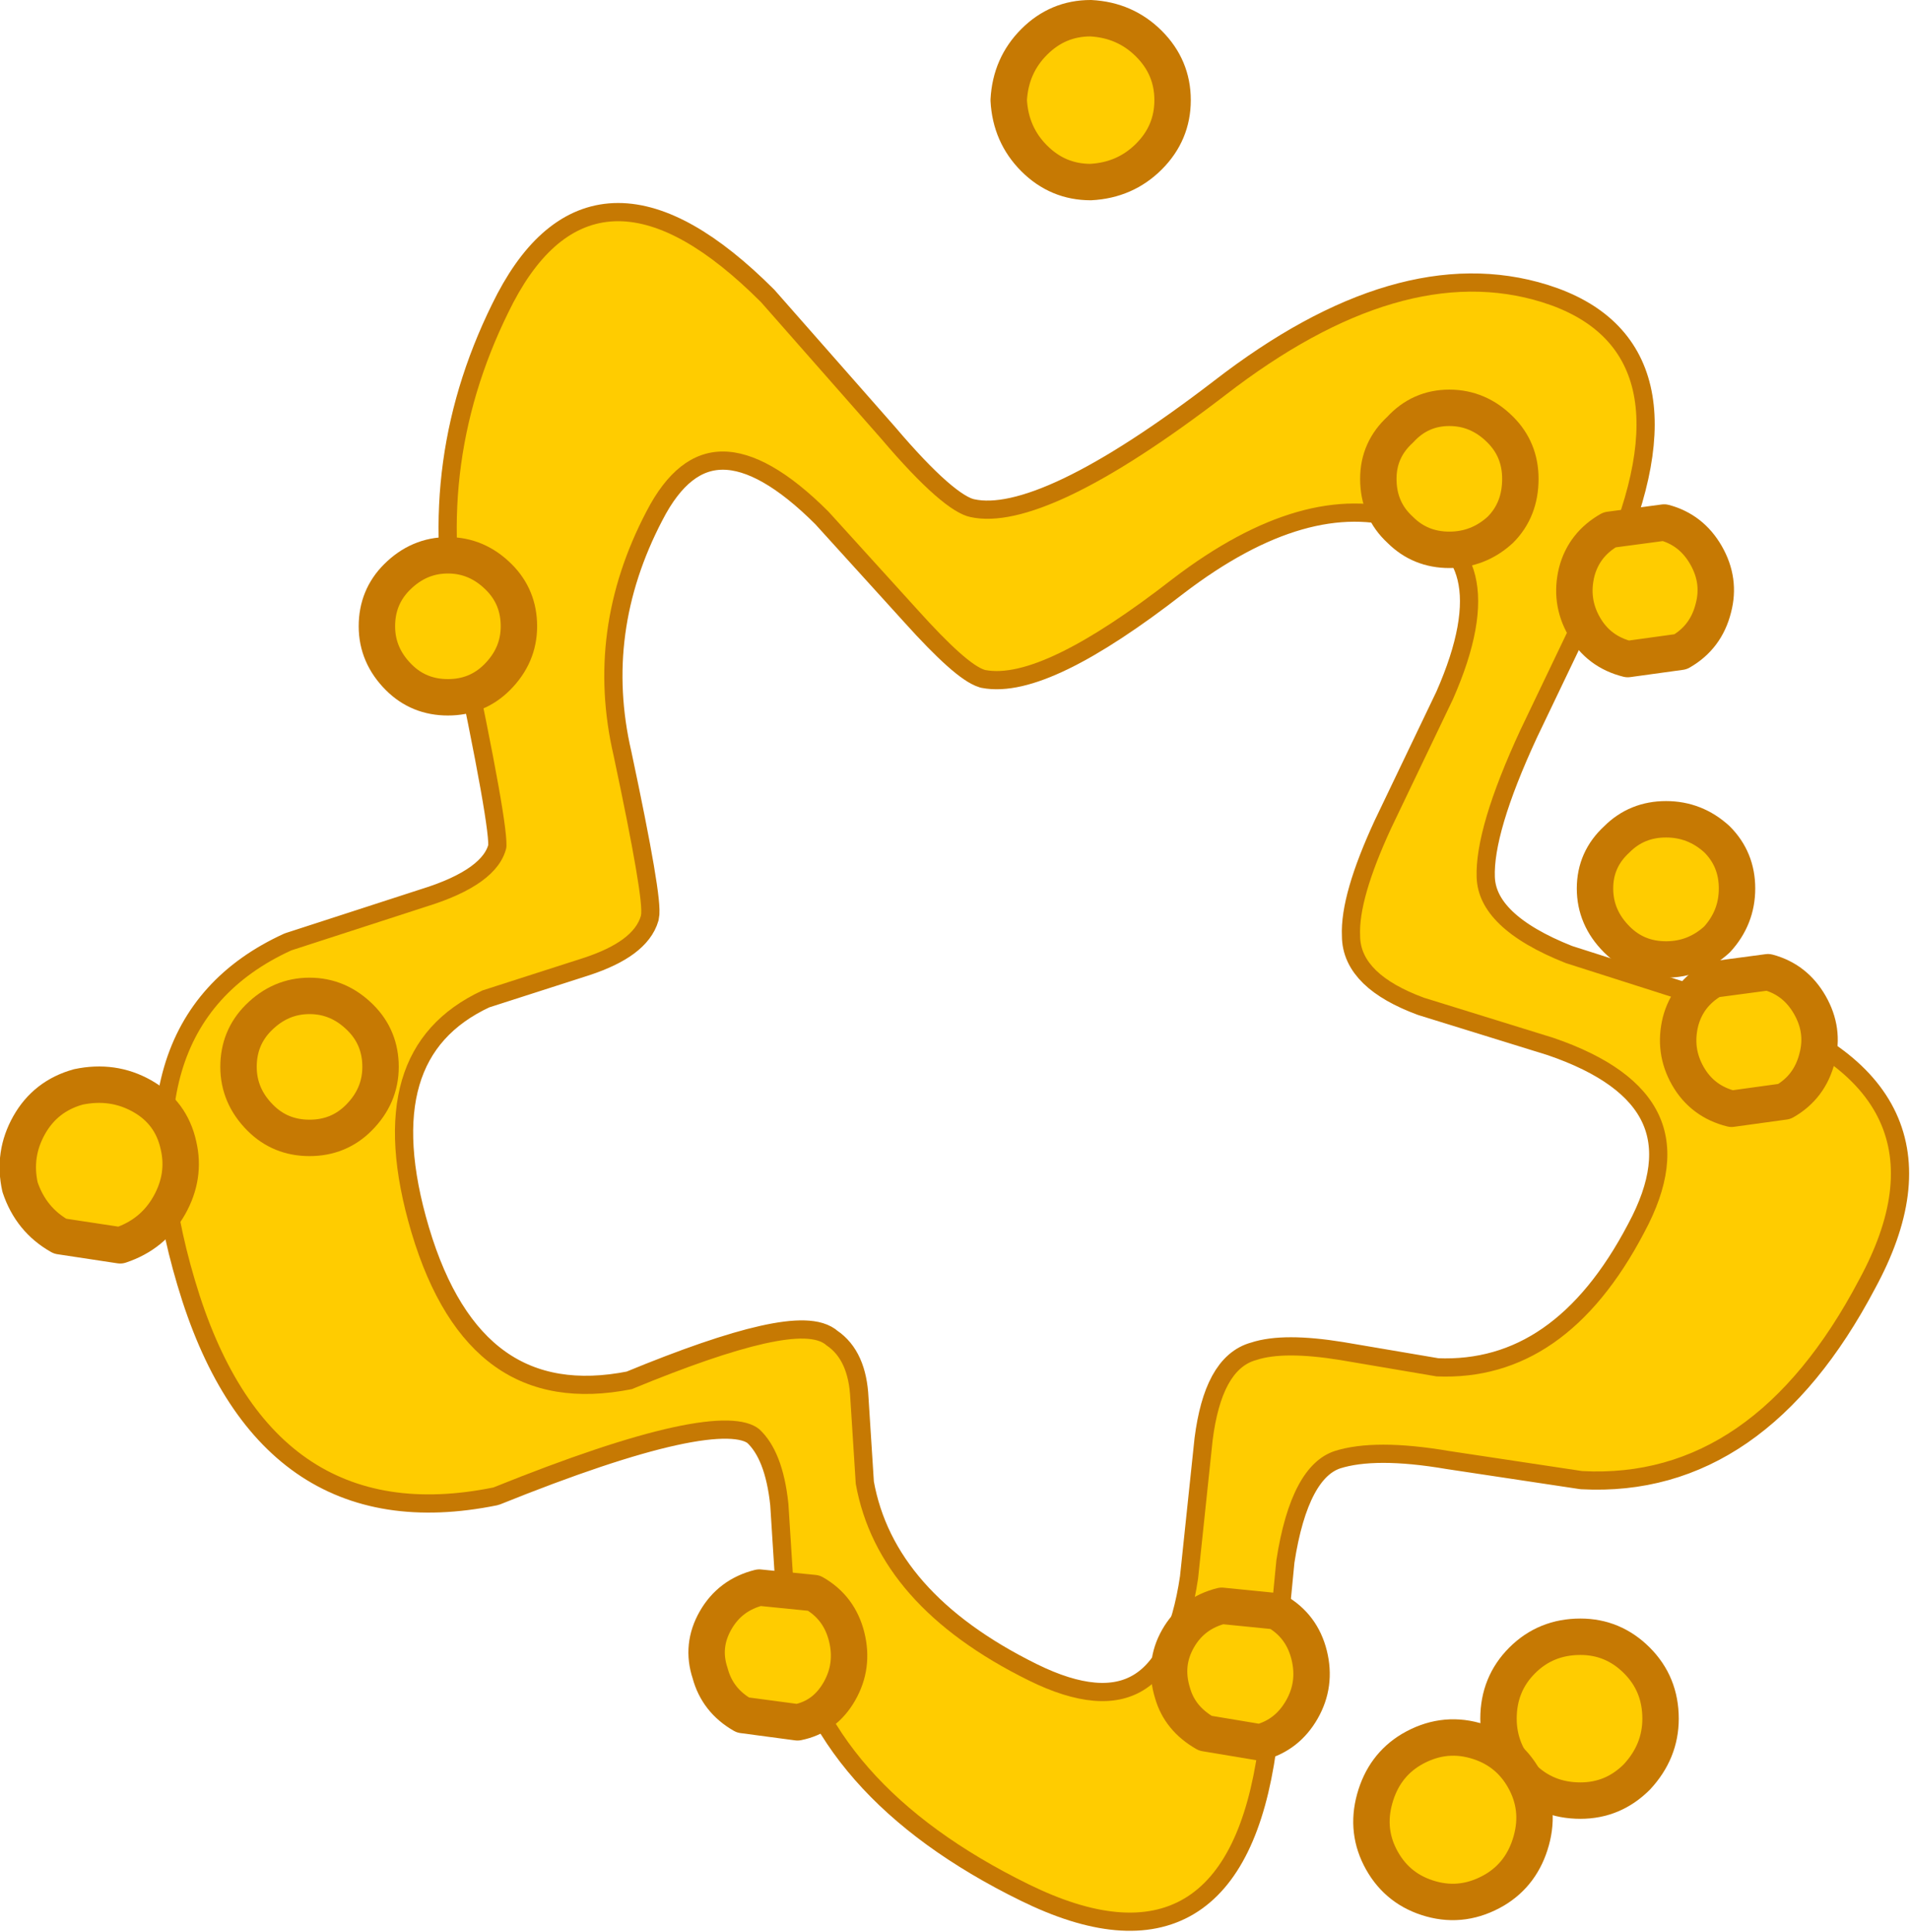 <?xml version="1.0" encoding="UTF-8" standalone="no"?>
<svg xmlns:xlink="http://www.w3.org/1999/xlink" height="53.05px" width="52.45px" xmlns="http://www.w3.org/2000/svg">
  <g transform="matrix(1.0, 0.0, 0.0, 1.0, 28.3, 29.3)">
    <path d="M10.8 -1.9 Q9.05 -2.55 9.05 -3.6 9.0 -4.6 9.9 -6.55 L11.6 -10.1 Q13.45 -14.3 10.35 -15.25 7.5 -16.15 3.9 -13.4 0.3 -10.6 -1.25 -10.9 -1.75 -11.05 -3.1 -12.55 L-5.55 -15.25 Q-8.85 -18.55 -10.55 -15.25 -12.25 -12.0 -11.45 -8.55 -10.6 -4.55 -10.7 -4.15 -10.9 -3.45 -12.25 -3.0 L-15.05 -2.1 Q-18.5 -0.5 -17.0 4.55 -15.45 9.75 -10.95 8.85 -6.35 6.95 -5.6 7.65 -5.0 8.05 -4.95 9.1 L-4.8 11.45 Q-4.2 14.8 -0.05 16.85 3.9 18.8 4.6 14.05 L5.0 10.25 Q5.25 8.3 6.2 8.05 6.95 7.8 8.5 8.05 L11.15 8.5 Q14.7 8.65 16.85 4.55 18.9 0.75 14.35 -0.8 L10.8 -1.9 M12.25 -5.2 Q12.3 -3.8 14.7 -2.85 L19.4 -1.35 Q25.55 0.7 22.75 5.85 19.85 11.35 15.15 11.1 L11.5 10.55 Q9.45 10.2 8.35 10.55 7.15 10.95 6.75 13.55 L6.25 18.7 Q5.35 25.1 -0.05 22.45 -5.65 19.7 -6.45 15.15 L-6.65 12.0 Q-6.8 10.55 -7.45 9.95 -8.55 9.05 -14.75 11.55 -20.9 12.8 -22.95 5.85 -25.0 -1.05 -20.3 -3.2 L-16.6 -4.4 Q-14.65 -5.0 -14.4 -6.0 -14.3 -6.5 -15.45 -11.9 -16.45 -16.65 -14.2 -21.0 -11.85 -25.45 -7.4 -21.0 L-4.1 -17.25 Q-2.4 -15.25 -1.65 -15.1 0.4 -14.65 5.35 -18.45 10.2 -22.2 14.05 -21.0 18.2 -19.7 15.7 -13.95 L13.45 -9.25 Q12.2 -6.55 12.25 -5.2" fill="#ffcc00" fill-rule="evenodd" stroke="none"/>
    <path d="M10.8 -1.9 L14.35 -0.8 Q18.9 0.75 16.85 4.55 14.7 8.65 11.15 8.5 L8.5 8.05 Q6.95 7.8 6.2 8.05 5.25 8.3 5.0 10.25 L4.6 14.05 Q3.9 18.8 -0.05 16.85 -4.2 14.8 -4.8 11.45 L-4.95 9.1 Q-5.0 8.05 -5.6 7.65 -6.35 6.95 -10.95 8.85 -15.45 9.75 -17.0 4.55 -18.5 -0.5 -15.05 -2.1 L-12.25 -3.0 Q-10.9 -3.45 -10.7 -4.15 -10.6 -4.55 -11.45 -8.55 -12.25 -12.0 -10.55 -15.25 -8.85 -18.55 -5.55 -15.25 L-3.1 -12.55 Q-1.75 -11.05 -1.25 -10.9 0.3 -10.6 3.9 -13.4 7.5 -16.15 10.35 -15.25 13.45 -14.3 11.6 -10.1 L9.9 -6.55 Q9.0 -4.6 9.05 -3.6 9.05 -2.55 10.8 -1.9 M12.25 -5.2 Q12.3 -3.8 14.7 -2.85 L19.4 -1.35 Q25.55 0.7 22.75 5.85 19.85 11.35 15.15 11.1 L11.5 10.55 Q9.45 10.2 8.35 10.55 7.15 10.95 6.75 13.55 L6.25 18.7 Q5.35 25.1 -0.05 22.45 -5.65 19.7 -6.45 15.15 L-6.65 12.0 Q-6.8 10.55 -7.45 9.95 -8.55 9.05 -14.75 11.55 -20.9 12.8 -22.95 5.85 -25.0 -1.05 -20.3 -3.2 L-16.6 -4.4 Q-14.65 -5.0 -14.4 -6.0 -14.3 -6.5 -15.45 -11.9 -16.45 -16.65 -14.2 -21.0 -11.85 -25.45 -7.4 -21.0 L-4.1 -17.25 Q-2.4 -15.25 -1.65 -15.1 0.4 -14.65 5.35 -18.45 10.2 -22.2 14.05 -21.0 18.2 -19.7 15.7 -13.95 L13.45 -9.25 Q12.2 -6.55 12.25 -5.2" fill="none" stroke="#c67903" stroke-linecap="round" stroke-linejoin="round" stroke-width="1.0"/>
    <path d="M9.05 -3.6 Q9.0 -4.6 9.9 -6.55 L11.6 -10.1 Q13.45 -14.3 10.35 -15.25 7.5 -16.15 3.9 -13.4 0.3 -10.6 -1.25 -10.9 -1.75 -11.05 -3.1 -12.55 L-5.55 -15.25 Q-8.85 -18.55 -10.55 -15.25 -12.25 -12.0 -11.45 -8.55 -10.6 -4.55 -10.7 -4.15 -10.9 -3.45 -12.25 -3.0 L-15.05 -2.1 Q-18.5 -0.5 -17.0 4.55 -15.45 9.75 -10.95 8.85 -6.35 6.95 -5.6 7.65 -5.0 8.05 -4.95 9.1 L-4.8 11.45 Q-4.2 14.8 -0.05 16.85 3.9 18.8 4.6 14.05 L5.0 10.25 Q5.25 8.3 6.2 8.05 6.95 7.8 8.5 8.05 L11.15 8.5 Q14.7 8.65 16.85 4.55 18.9 0.75 14.35 -0.8 L10.8 -1.9 Q9.05 -2.55 9.05 -3.6 M13.45 -9.25 Q12.2 -6.55 12.25 -5.2 12.3 -3.8 14.7 -2.85 L19.4 -1.35 Q25.55 0.7 22.75 5.85 19.85 11.35 15.15 11.1 L11.5 10.55 Q9.45 10.2 8.35 10.55 7.15 10.95 6.75 13.55 L6.25 18.7 Q5.35 25.1 -0.05 22.45 -5.65 19.7 -6.45 15.15 L-6.65 12.0 Q-6.8 10.55 -7.45 9.95 -8.55 9.05 -14.75 11.55 -20.9 12.8 -22.95 5.85 -25.0 -1.05 -20.3 -3.2 L-16.6 -4.4 Q-14.65 -5.0 -14.4 -6.0 -14.3 -6.5 -15.45 -11.9 -16.45 -16.65 -14.2 -21.0 -11.85 -25.45 -7.4 -21.0 L-4.1 -17.25 Q-2.4 -15.25 -1.65 -15.1 0.4 -14.65 5.35 -18.45 10.2 -22.2 14.05 -21.0 18.2 -19.7 15.7 -13.95 L13.45 -9.25" fill="#ffcc00" fill-rule="evenodd" stroke="none"/>
    <path d="M11.5 -18.1 Q12.3 -18.1 12.9 -17.5 13.45 -16.95 13.45 -16.15 13.45 -15.3 12.9 -14.75 12.3 -14.2 11.5 -14.2 10.7 -14.2 10.15 -14.75 9.55 -15.3 9.55 -16.15 9.55 -16.95 10.15 -17.5 10.7 -18.1 11.5 -18.1" fill="#ffcc00" fill-rule="evenodd" stroke="none"/>
    <path d="M11.5 -18.1 Q12.3 -18.1 12.9 -17.5 13.45 -16.95 13.45 -16.15 13.45 -15.3 12.9 -14.75 12.3 -14.2 11.5 -14.2 10.7 -14.2 10.15 -14.75 9.55 -15.3 9.55 -16.15 9.55 -16.95 10.15 -17.5 10.7 -18.1 11.5 -18.1 Z" fill="none" stroke="#c67903" stroke-linecap="round" stroke-linejoin="round" stroke-width="1.0"/>
    <path d="M17.45 -6.8 Q18.25 -6.8 18.85 -6.25 19.4 -5.7 19.4 -4.9 19.4 -4.1 18.85 -3.5 18.25 -2.95 17.45 -2.95 16.65 -2.95 16.1 -3.5 15.5 -4.1 15.5 -4.9 15.5 -5.7 16.1 -6.25 16.65 -6.8 17.45 -6.8" fill="#ffcc00" fill-rule="evenodd" stroke="none"/>
    <path d="M17.45 -6.8 Q18.25 -6.8 18.85 -6.25 19.4 -5.7 19.4 -4.9 19.4 -4.1 18.85 -3.5 18.25 -2.95 17.45 -2.95 16.65 -2.95 16.1 -3.5 15.5 -4.1 15.5 -4.9 15.5 -5.7 16.1 -6.25 16.65 -6.8 17.45 -6.8 Z" fill="none" stroke="#c67903" stroke-linecap="round" stroke-linejoin="round" stroke-width="1.0"/>
    <path d="M15.1 15.65 Q16.0 15.65 16.65 16.3 17.3 16.95 17.3 17.9 17.3 18.8 16.65 19.5 16.0 20.15 15.1 20.15 14.15 20.15 13.5 19.5 12.85 18.8 12.85 17.9 12.85 16.95 13.5 16.3 14.15 15.65 15.1 15.65" fill="#ffcc00" fill-rule="evenodd" stroke="none"/>
    <path d="M15.1 15.65 Q16.0 15.65 16.65 16.3 17.3 16.95 17.3 17.9 17.3 18.8 16.65 19.5 16.0 20.15 15.1 20.15 14.15 20.15 13.5 19.5 12.85 18.8 12.85 17.9 12.85 16.95 13.5 16.3 14.15 15.65 15.1 15.65 Z" fill="none" stroke="#c67903" stroke-linecap="round" stroke-linejoin="round" stroke-width="1.0"/>
    <path d="M17.4 -14.95 Q18.15 -14.75 18.55 -14.05 18.95 -13.35 18.75 -12.6 18.55 -11.8 17.85 -11.4 L16.4 -11.2 Q15.6 -11.4 15.2 -12.1 14.8 -12.8 15.0 -13.6 15.2 -14.35 15.9 -14.75 L17.4 -14.95" fill="#ffcc00" fill-rule="evenodd" stroke="none"/>
    <path d="M17.4 -14.95 Q18.15 -14.75 18.55 -14.05 18.95 -13.35 18.75 -12.6 18.55 -11.8 17.85 -11.4 L16.4 -11.2 Q15.6 -11.4 15.2 -12.1 14.8 -12.8 15.0 -13.6 15.2 -14.35 15.9 -14.75 L17.4 -14.95 Z" fill="none" stroke="#c67903" stroke-linecap="round" stroke-linejoin="round" stroke-width="1.0"/>
    <path d="M20.25 -2.6 Q21.0 -2.4 21.4 -1.7 21.8 -1.0 21.6 -0.25 21.4 0.55 20.7 0.95 L19.25 1.15 Q18.45 0.95 18.05 0.25 17.65 -0.45 17.85 -1.25 18.05 -2.0 18.75 -2.4 L20.25 -2.6" fill="#ffcc00" fill-rule="evenodd" stroke="none"/>
    <path d="M20.25 -2.6 Q21.0 -2.4 21.4 -1.7 21.8 -1.0 21.6 -0.25 21.4 0.55 20.7 0.95 L19.25 1.15 Q18.45 0.95 18.05 0.25 17.65 -0.45 17.85 -1.25 18.05 -2.0 18.75 -2.4 L20.25 -2.6 Z" fill="none" stroke="#c67903" stroke-linecap="round" stroke-linejoin="round" stroke-width="1.0"/>
    <path d="M12.2 18.5 Q13.1 18.75 13.55 19.55 14.0 20.35 13.75 21.25 13.5 22.15 12.75 22.6 11.9 23.1 11.0 22.85 10.1 22.6 9.65 21.8 9.2 21.0 9.45 20.1 9.7 19.2 10.45 18.75 11.3 18.25 12.2 18.5" fill="#ffcc00" fill-rule="evenodd" stroke="none"/>
    <path d="M12.2 18.5 Q13.1 18.75 13.55 19.55 14.0 20.35 13.75 21.25 13.5 22.15 12.75 22.6 11.9 23.1 11.0 22.85 10.1 22.6 9.65 21.8 9.2 21.0 9.45 20.1 9.7 19.2 10.45 18.75 11.3 18.25 12.2 18.5 Z" fill="none" stroke="#c67903" stroke-linecap="round" stroke-linejoin="round" stroke-width="1.0"/>
    <path d="M7.45 17.65 Q7.05 18.35 6.3 18.55 L4.8 18.3 Q4.1 17.9 3.9 17.2 3.65 16.4 4.05 15.7 4.45 15.0 5.25 14.8 L6.75 14.95 Q7.45 15.35 7.65 16.15 7.85 16.95 7.45 17.65" fill="#ffcc00" fill-rule="evenodd" stroke="none"/>
    <path d="M7.45 17.65 Q7.05 18.35 6.3 18.55 L4.8 18.3 Q4.1 17.9 3.9 17.2 3.65 16.4 4.05 15.7 4.45 15.0 5.25 14.8 L6.75 14.95 Q7.45 15.35 7.65 16.15 7.85 16.95 7.45 17.65 Z" fill="none" stroke="#c67903" stroke-linecap="round" stroke-linejoin="round" stroke-width="1.0"/>
    <path d="M-5.25 17.15 Q-5.65 17.85 -6.4 18.0 L-7.9 17.8 Q-8.6 17.4 -8.8 16.65 -9.05 15.9 -8.65 15.2 -8.25 14.5 -7.45 14.3 L-5.95 14.45 Q-5.25 14.85 -5.05 15.65 -4.85 16.45 -5.25 17.15" fill="#ffcc00" fill-rule="evenodd" stroke="none"/>
    <path d="M-5.25 17.15 Q-5.65 17.85 -6.4 18.0 L-7.9 17.8 Q-8.6 17.4 -8.8 16.65 -9.05 15.9 -8.65 15.2 -8.25 14.5 -7.45 14.3 L-5.95 14.45 Q-5.25 14.85 -5.05 15.65 -4.85 16.45 -5.25 17.15 Z" fill="none" stroke="#c67903" stroke-linecap="round" stroke-linejoin="round" stroke-width="1.0"/>
    <path d="M-23.65 3.8 Q-24.1 4.6 -25.0 4.9 L-26.65 4.65 Q-27.45 4.2 -27.75 3.3 -27.95 2.4 -27.5 1.6 -27.05 0.8 -26.15 0.55 -25.2 0.35 -24.4 0.8 -23.6 1.25 -23.4 2.15 -23.2 3.0 -23.65 3.8" fill="#ffcc00" fill-rule="evenodd" stroke="none"/>
    <path d="M-23.65 3.8 Q-24.1 4.6 -25.0 4.9 L-26.65 4.65 Q-27.45 4.2 -27.75 3.3 -27.95 2.4 -27.5 1.6 -27.05 0.8 -26.15 0.55 -25.2 0.35 -24.4 0.8 -23.6 1.25 -23.4 2.15 -23.2 3.0 -23.65 3.8 Z" fill="none" stroke="#c67903" stroke-linecap="round" stroke-linejoin="round" stroke-width="1.0"/>
    <path d="M-21.15 1.4 Q-21.75 0.8 -21.75 0.0 -21.75 -0.8 -21.2 -1.35 -20.6 -1.95 -19.8 -1.95 -19.0 -1.95 -18.4 -1.35 -17.85 -0.8 -17.85 0.0 -17.85 0.8 -18.45 1.4 -19.0 1.95 -19.8 1.95 -20.6 1.95 -21.15 1.4" fill="#ffcc00" fill-rule="evenodd" stroke="none"/>
    <path d="M-21.15 1.4 Q-21.75 0.8 -21.75 0.0 -21.75 -0.8 -21.2 -1.35 -20.6 -1.95 -19.8 -1.95 -19.0 -1.95 -18.4 -1.35 -17.85 -0.8 -17.85 0.0 -17.85 0.8 -18.45 1.4 -19.0 1.95 -19.8 1.95 -20.6 1.95 -21.15 1.4 Z" fill="none" stroke="#c67903" stroke-linecap="round" stroke-linejoin="round" stroke-width="1.0"/>
    <path d="M-17.35 -10.7 Q-17.95 -11.3 -17.95 -12.1 -17.95 -12.9 -17.4 -13.45 -16.8 -14.05 -16.0 -14.05 -15.2 -14.05 -14.6 -13.45 -14.05 -12.9 -14.05 -12.1 -14.05 -11.3 -14.65 -10.7 -15.2 -10.15 -16.0 -10.15 -16.8 -10.15 -17.35 -10.7" fill="#ffcc00" fill-rule="evenodd" stroke="none"/>
    <path d="M-17.35 -10.7 Q-17.95 -11.3 -17.95 -12.1 -17.95 -12.9 -17.4 -13.45 -16.8 -14.05 -16.0 -14.05 -15.2 -14.05 -14.6 -13.45 -14.05 -12.9 -14.05 -12.1 -14.05 -11.3 -14.65 -10.7 -15.2 -10.15 -16.0 -10.15 -16.8 -10.15 -17.35 -10.7 Z" fill="none" stroke="#c67903" stroke-linecap="round" stroke-linejoin="round" stroke-width="1.0"/>
    <path d="M0.1 -24.95 Q-0.55 -25.6 -0.6 -26.55 -0.55 -27.5 0.1 -28.15 0.75 -28.8 1.65 -28.8 2.6 -28.75 3.25 -28.1 3.9 -27.45 3.9 -26.55 3.9 -25.65 3.25 -25.0 2.6 -24.35 1.65 -24.3 0.75 -24.3 0.1 -24.95" fill="#ffcc00" fill-rule="evenodd" stroke="none"/>
    <path d="M0.1 -24.95 Q-0.55 -25.6 -0.6 -26.55 -0.55 -27.5 0.1 -28.15 0.75 -28.8 1.65 -28.8 2.6 -28.75 3.25 -28.1 3.9 -27.45 3.9 -26.55 3.9 -25.65 3.25 -25.0 2.6 -24.35 1.65 -24.3 0.75 -24.3 0.1 -24.95 Z" fill="none" stroke="#c67903" stroke-linecap="round" stroke-linejoin="round" stroke-width="1.0"/>
  </g>
</svg>
